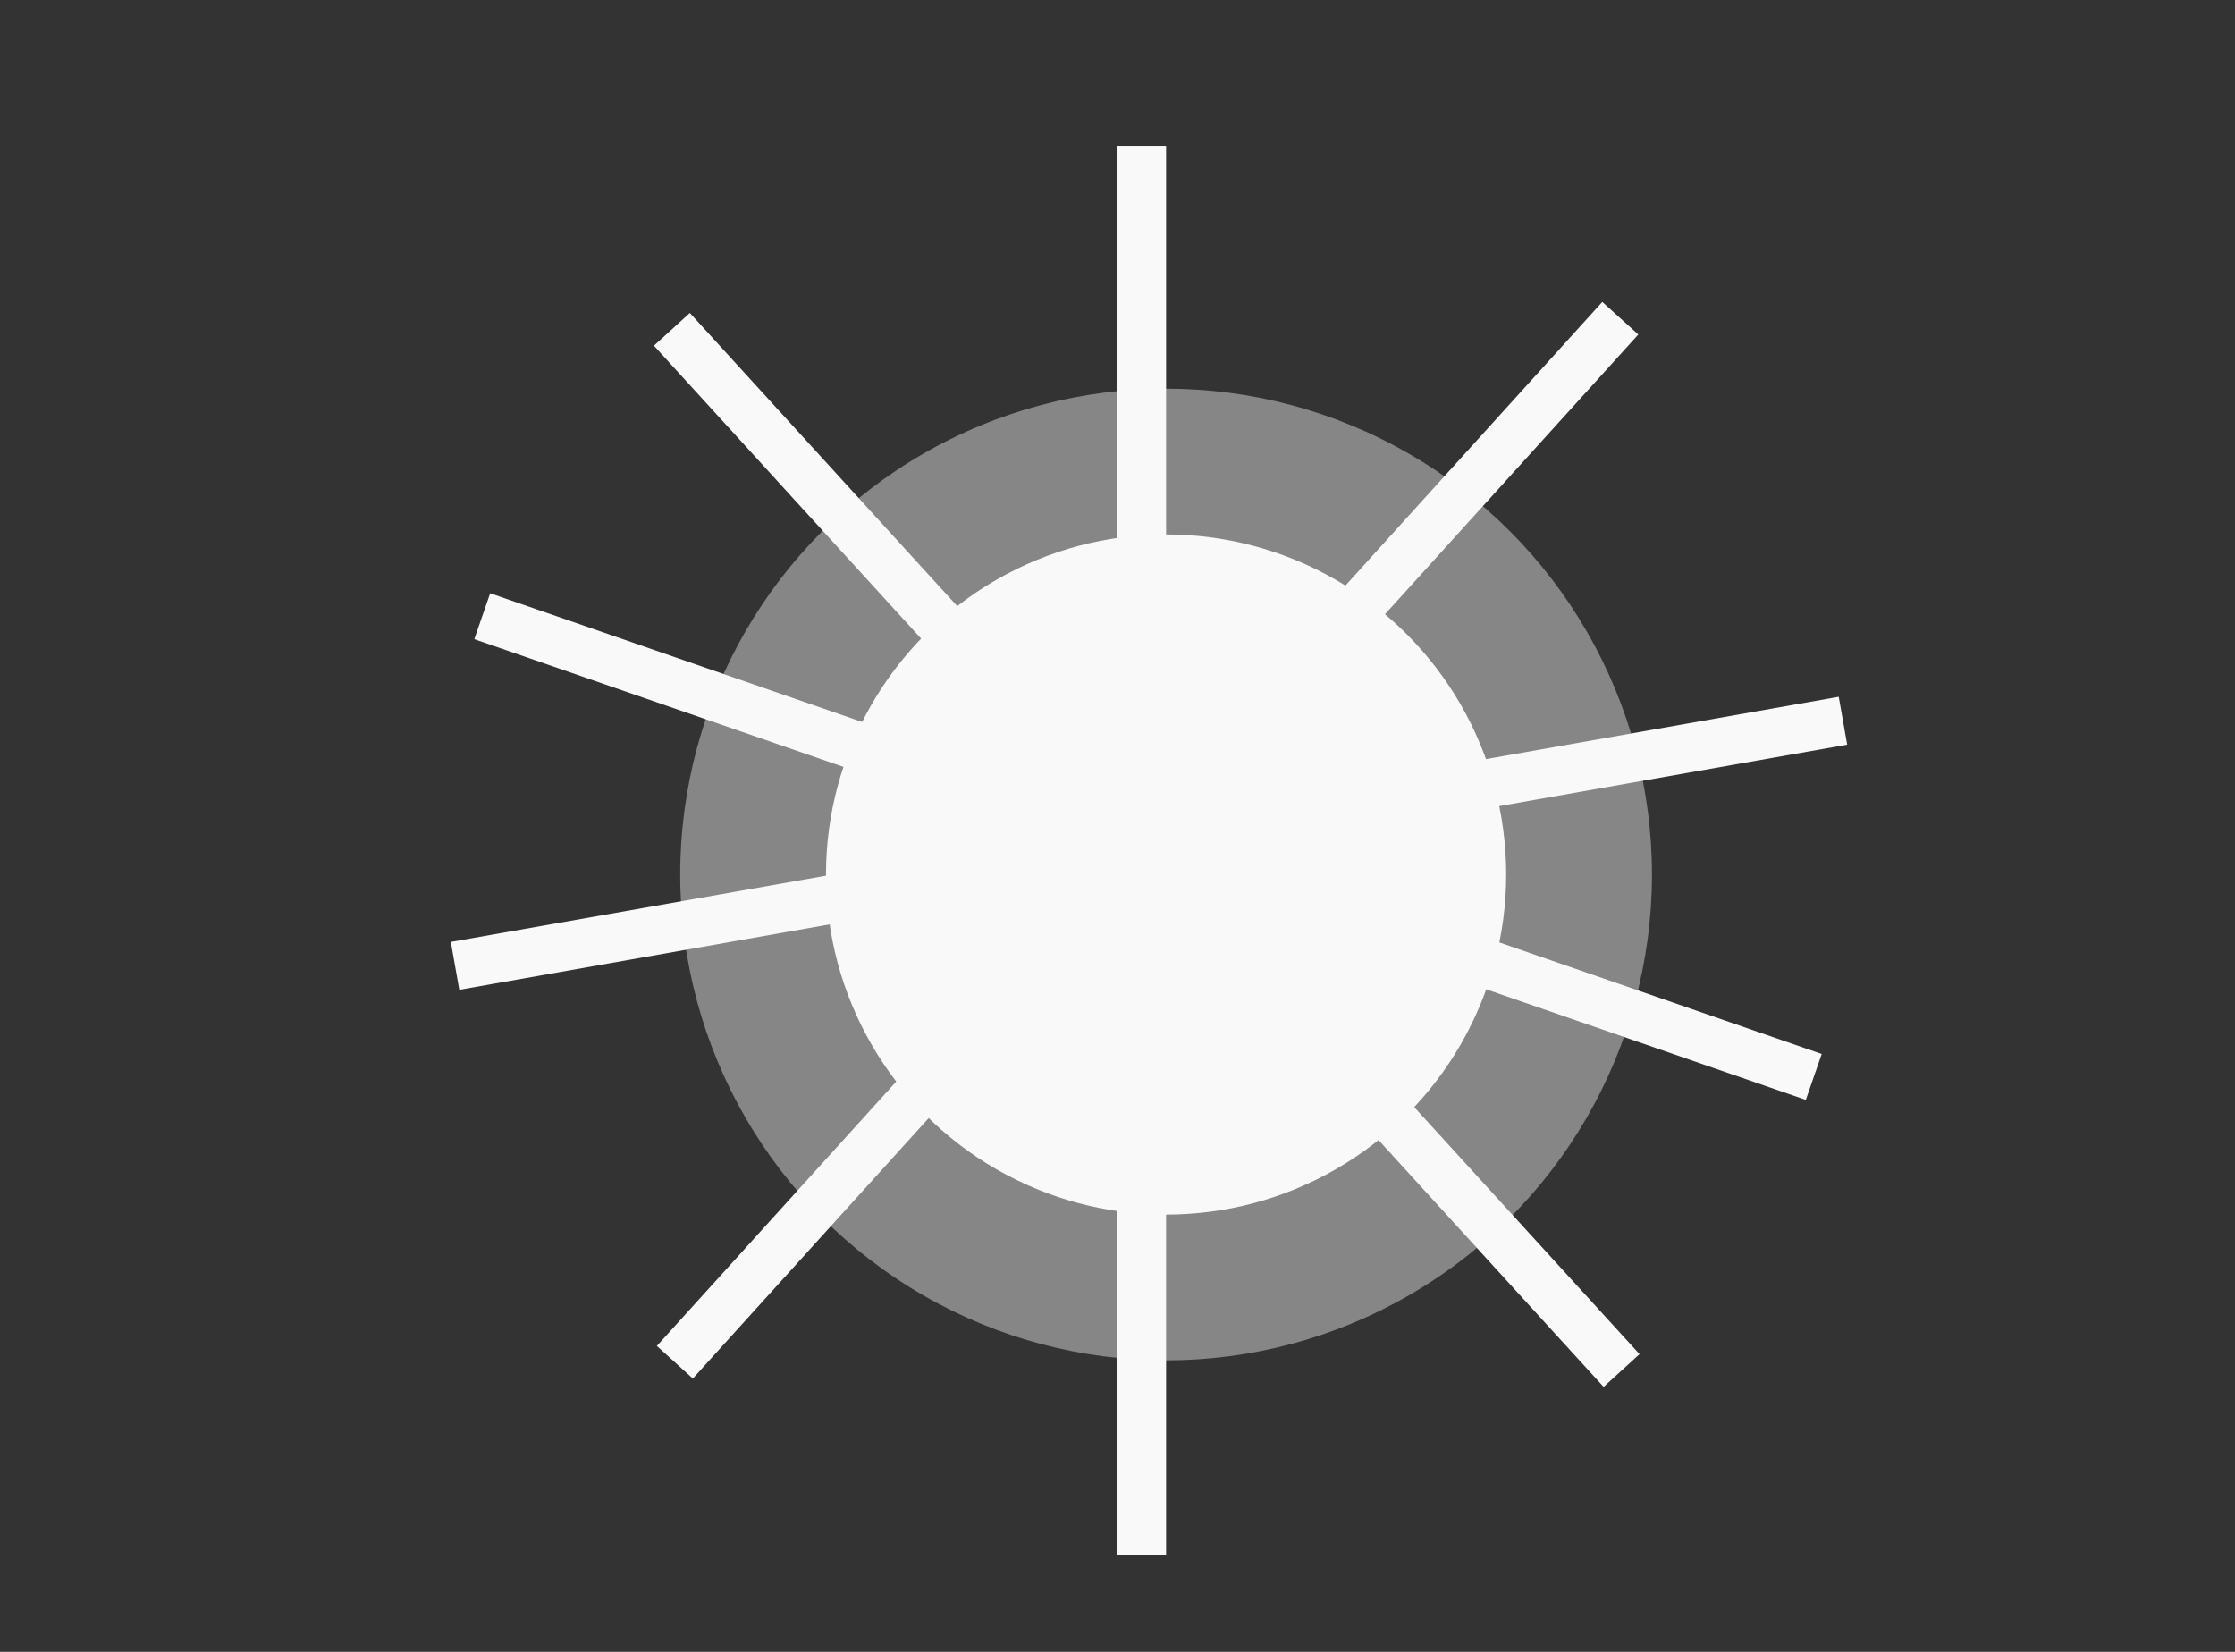 <?xml version="1.0" encoding="utf-8"?>
<!-- Generator: Adobe Illustrator 22.0.1, SVG Export Plug-In . SVG Version: 6.00 Build 0)  -->
<svg version="1.1" id="Layer_1" xmlns="http://www.w3.org/2000/svg" xmlns:xlink="http://www.w3.org/1999/xlink" x="0px" y="0px"
	 viewBox="0 0 4.6 3.4" style="enable-background:new 0 0 4.6 3.4;" xml:space="preserve">
<rect x="0" y="0" width="4.6" height="3.4" fill="#333333" stroke="none"/>
<style type="text/css">
	.st0{opacity:1.000000e-02;}
	.st1{fill:#F9F9F9;}
	.st2{opacity:0.42;fill:#F9F9F9;}
</style>
<g id="Layer_1_1_" class="st0">
</g>
<g id="Layer_1_2_" class="st0">
</g>
<rect x="2.3" y="0.3" class="st1" width="0.1" height="2.9"/>
<rect x="2.3" y="0.3" transform="matrix(0.739 -0.674 0.674 0.739 -0.556 2.04)" class="st1" width="0.1" height="2.9"/>
<rect x="2.3" y="0.3" transform="matrix(-0.174 -0.985 0.985 -0.174 1.05 4.355)" class="st1" width="0.1" height="2.9"/>
<rect x="2.3" y="0.3" transform="matrix(-0.741 -0.671 0.671 -0.741 2.929 4.603)" class="st1" width="0.1" height="2.9"/>
<rect x="2.3" y="0.3" transform="matrix(0.327 -0.945 0.945 0.327 -5.942626e-02 3.391)" class="st1" width="0.1" height="2.9"/>
<circle class="st1" cx="2.4" cy="1.8" r="0.7"/>
<circle class="st2" cx="2.4" cy="1.8" r="1"/>
</svg>
